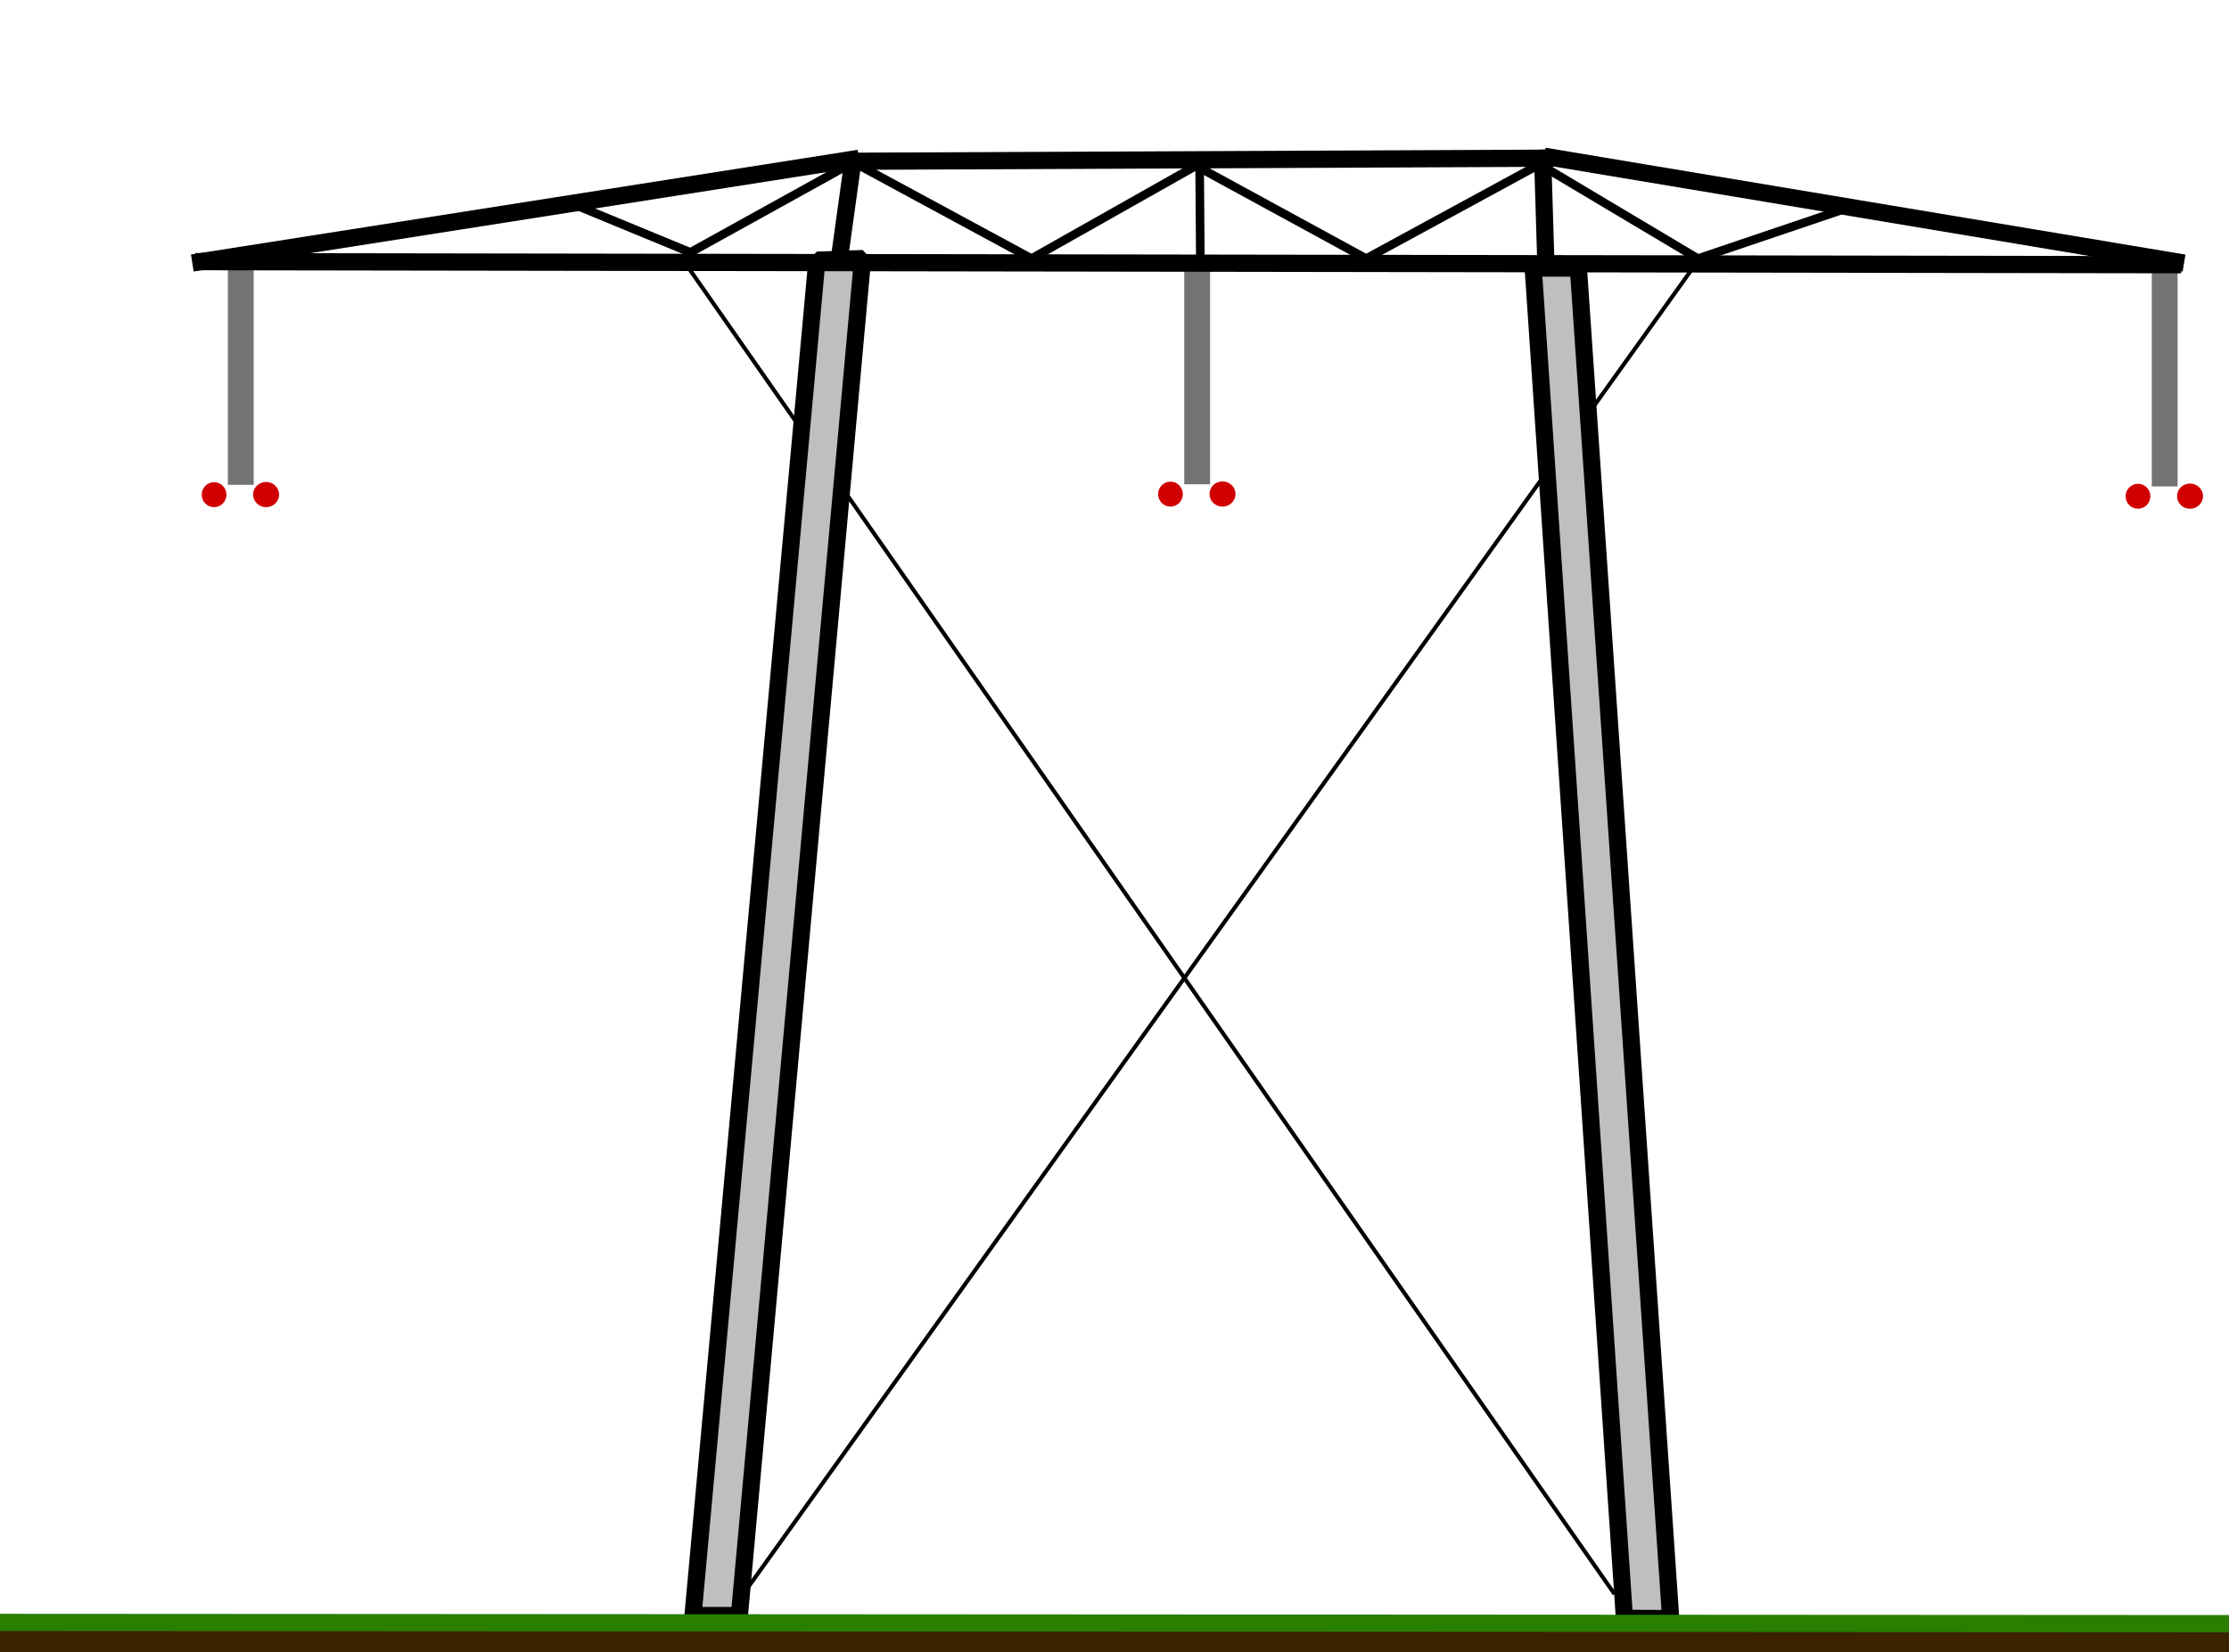 <?xml version="1.0" standalone="no"?>
<!DOCTYPE svg PUBLIC "-//W3C//DTD SVG 20010904//EN" "http://www.w3.org/TR/2001/REC-SVG-20010904/DTD/svg10.dtd">
<!-- Created using Krita: https://krita.org -->
<svg xmlns="http://www.w3.org/2000/svg" 
    xmlns:xlink="http://www.w3.org/1999/xlink"
    xmlns:krita="http://krita.org/namespaces/svg/krita"
    xmlns:sodipodi="http://sodipodi.sourceforge.net/DTD/sodipodi-0.dtd"
    width="186.48pt"
    height="138.24pt"
    viewBox="0 0 186.48 138.24">
<defs/>
<path id="shape0" transform="matrix(0.938 0 0 0.938 57.647 22.474)" fill="none" stroke="#000000" stroke-width="0.36" stroke-linecap="square" stroke-linejoin="miter" stroke-miterlimit="2" d="M0 0L82.44 118.08" sodipodi:nodetypes="cc"/><path id="shape1" transform="matrix(0.938 0 0 0.938 62.036 21.799)" fill="none" stroke="#000000" stroke-width="0.36" stroke-linecap="square" stroke-linejoin="miter" stroke-miterlimit="2" d="M0 119.16L85.32 0" sodipodi:nodetypes="cc"/><path id="shape0" transform="matrix(1 0 -0.037 1 62.176 21.637)" fill="#bfbfbf" fill-rule="evenodd" stroke="#000000" stroke-width="1.44" stroke-linecap="square" stroke-linejoin="bevel" d="M6.173 0.13L9.991 0L3.882 113.533L0 113.533Z" sodipodi:nodetypes="ccccc"/><path id="shape01" transform="matrix(1 0 0.012 1 128.269 22.428)" fill="#bfbfbf" fill-rule="evenodd" stroke="#000000" stroke-width="1.44" stroke-linecap="square" stroke-linejoin="bevel" d="M0 0L3.78 0L10.148 112.997L6.277 112.975Z" sodipodi:nodetypes="ccccc"/><path id="shape126" transform="matrix(1 0 0 1 6.6757198275506e-06 137.143)" fill="none" stroke="#3b2300" stroke-width="2.16" stroke-linecap="square" stroke-linejoin="miter" stroke-miterlimit="2" d="M0 0L198.72 0.242" sodipodi:nodetypes="cc"/><path id="shape031" transform="matrix(1 0 0 1 20.143 23.13)" fill="none" stroke="#737373" stroke-width="2.16" stroke-linecap="square" stroke-linejoin="miter" stroke-miterlimit="2" d="M0 0C0 5.452 0 10.904 0 16.355" sodipodi:nodetypes="cc"/><circle id="shape0171" transform="matrix(1.438 0 0 1.451 16.873 40.344)" r="0.72" cx="0.72" cy="0.72" fill="#d00000" fill-rule="evenodd" stroke-opacity="0" stroke="#000000" stroke-width="0" stroke-linecap="square" stroke-linejoin="bevel"/><circle id="shape0121" transform="matrix(1.51 0 0 1.466 21.174 40.323)" r="0.72" cx="0.72" cy="0.72" fill="#d00000" fill-rule="evenodd" stroke-opacity="0" stroke="#000000" stroke-width="0" stroke-linecap="square" stroke-linejoin="bevel"/><path id="shape032" transform="matrix(1 0 0 1 100.156 23.083)" fill="none" stroke="#737373" stroke-width="2.16" stroke-linecap="square" stroke-linejoin="miter" stroke-miterlimit="2" d="M0 0C0 5.452 0 10.904 0 16.355" sodipodi:nodetypes="cc"/><circle id="shape0172" transform="matrix(1.438 0 0 1.451 96.887 40.298)" r="0.72" cx="0.72" cy="0.72" fill="#d00000" fill-rule="evenodd" stroke-opacity="0" stroke="#000000" stroke-width="0" stroke-linecap="square" stroke-linejoin="bevel"/><circle id="shape0122" transform="matrix(1.51 0 0 1.466 101.188 40.277)" r="0.72" cx="0.72" cy="0.72" fill="#d00000" fill-rule="evenodd" stroke-opacity="0" stroke="#000000" stroke-width="0" stroke-linecap="square" stroke-linejoin="bevel"/><path id="shape034" transform="matrix(1 0 0 1 181.1 23.262)" fill="none" stroke="#737373" stroke-width="2.16" stroke-linecap="square" stroke-linejoin="miter" stroke-miterlimit="2" d="M0 0C0 5.452 0 10.904 0 16.355" sodipodi:nodetypes="cc"/><circle id="shape0174" transform="matrix(1.438 0 0 1.451 177.831 40.476)" r="0.72" cx="0.72" cy="0.72" fill="#d00000" fill-rule="evenodd" stroke-opacity="0" stroke="#000000" stroke-width="0" stroke-linecap="square" stroke-linejoin="bevel"/><circle id="shape0124" transform="matrix(1.51 0 0 1.466 182.132 40.456)" r="0.72" cx="0.72" cy="0.72" fill="#d00000" fill-rule="evenodd" stroke-opacity="0" stroke="#000000" stroke-width="0" stroke-linecap="square" stroke-linejoin="bevel"/><path id="shape127" transform="matrix(1 0 0 1 6.67571982577424e-06 135.743)" fill="none" stroke="#297f00" stroke-width="1.44" stroke-linecap="square" stroke-linejoin="miter" stroke-miterlimit="2" d="M0 0C61.44 0.033 137.28 0.079 198.72 0.112" sodipodi:nodetypes="cc"/><path id="shape2" transform="translate(17.055, 21.892)" fill="none" stroke="#000000" stroke-width="1.44" stroke-linecap="square" stroke-linejoin="miter" stroke-miterlimit="2" d="M0 0L164.699 0.255" sodipodi:nodetypes="cc"/><path id="shape3" transform="translate(16.801, 13.358)" fill="none" stroke="#000000" stroke-width="1.44" stroke-linecap="square" stroke-linejoin="miter" stroke-miterlimit="2" d="M0 8.534L54.352 0" sodipodi:nodetypes="cc"/><path id="shape4" transform="translate(71.531, 13.237)" fill="none" stroke="#000000" stroke-width="1.44" stroke-linecap="square" stroke-linejoin="miter" stroke-miterlimit="2" d="M0 0.255L57.785 0" sodipodi:nodetypes="cc"/><path id="shape5" transform="translate(129.902, 13.189)" fill="none" stroke="#000000" stroke-width="1.44" stroke-linecap="square" stroke-linejoin="miter" stroke-miterlimit="2" d="M0 0L52.107 8.703" sodipodi:nodetypes="cc"/><path id="shape6" transform="translate(70.258, 14.04)" fill="none" stroke="#000000" stroke-width="1.44" stroke-linecap="square" stroke-linejoin="miter" stroke-miterlimit="2" d="M0 7.343L1.018 0" sodipodi:nodetypes="cc"/><path id="shape7" transform="translate(129.061, 13.237)" fill="none" stroke="#000000" stroke-width="1.44" stroke-linecap="square" stroke-linejoin="miter" stroke-miterlimit="2" d="M0 0L0.255 8.4" sodipodi:nodetypes="cc"/><path id="shape8" transform="translate(47.94, 17.072)" fill="none" stroke="#000000" stroke-width="0.72" stroke-linecap="square" stroke-linejoin="miter" stroke-miterlimit="2" d="M0 0L9.845 4.057" sodipodi:nodetypes="cc"/><path id="shape9" transform="translate(57.74, 13.68)" fill="none" stroke="#000000" stroke-width="0.72" stroke-linecap="square" stroke-linejoin="miter" stroke-miterlimit="2" d="M0 7.448L13.45 0" sodipodi:nodetypes="cc"/><path id="shape10" transform="translate(71.505, 13.635)" fill="none" stroke="#000000" stroke-width="0.72" stroke-linecap="square" stroke-linejoin="miter" stroke-miterlimit="2" d="M0 0L14.79 8.002" sodipodi:nodetypes="cc"/><path id="shape11" transform="translate(86.295, 13.301)" fill="none" stroke="#000000" stroke-width="0.72" stroke-linecap="square" stroke-linejoin="miter" stroke-miterlimit="2" d="M0 8.337L14.764 0" sodipodi:nodetypes="cc"/><path id="shape12" transform="translate(99.36, 13.492)" fill="none" stroke="#000000" stroke-width="0.72" stroke-linecap="square" stroke-linejoin="miter" stroke-miterlimit="2" d="M0 0L14.937 8.146" sodipodi:nodetypes="cc"/><path id="shape13" transform="translate(114.297, 13.746)" fill="none" stroke="#000000" stroke-width="0.72" stroke-linecap="square" stroke-linejoin="miter" stroke-miterlimit="2" d="M0 7.891L14.51 0" sodipodi:nodetypes="cc"/><path id="shape14" transform="translate(128.807, 13.746)" fill="none" stroke="#000000" stroke-width="0.72" stroke-linecap="square" stroke-linejoin="miter" stroke-miterlimit="2" d="M0 0L13.237 7.891" sodipodi:nodetypes="cc"/><path id="shape15" transform="translate(142.044, 17.446)" fill="none" stroke="#000000" stroke-width="0.72" stroke-linecap="square" stroke-linejoin="miter" stroke-miterlimit="2" d="M0 4.192L12.394 0" sodipodi:nodetypes="cc"/><path id="shape16" transform="translate(100.36, 13.619)" fill="none" stroke="#000000" stroke-width="0.72" stroke-linecap="square" stroke-linejoin="miter" stroke-miterlimit="2" d="M0.064 8.528L0 0" sodipodi:nodetypes="cc"/>
</svg>
